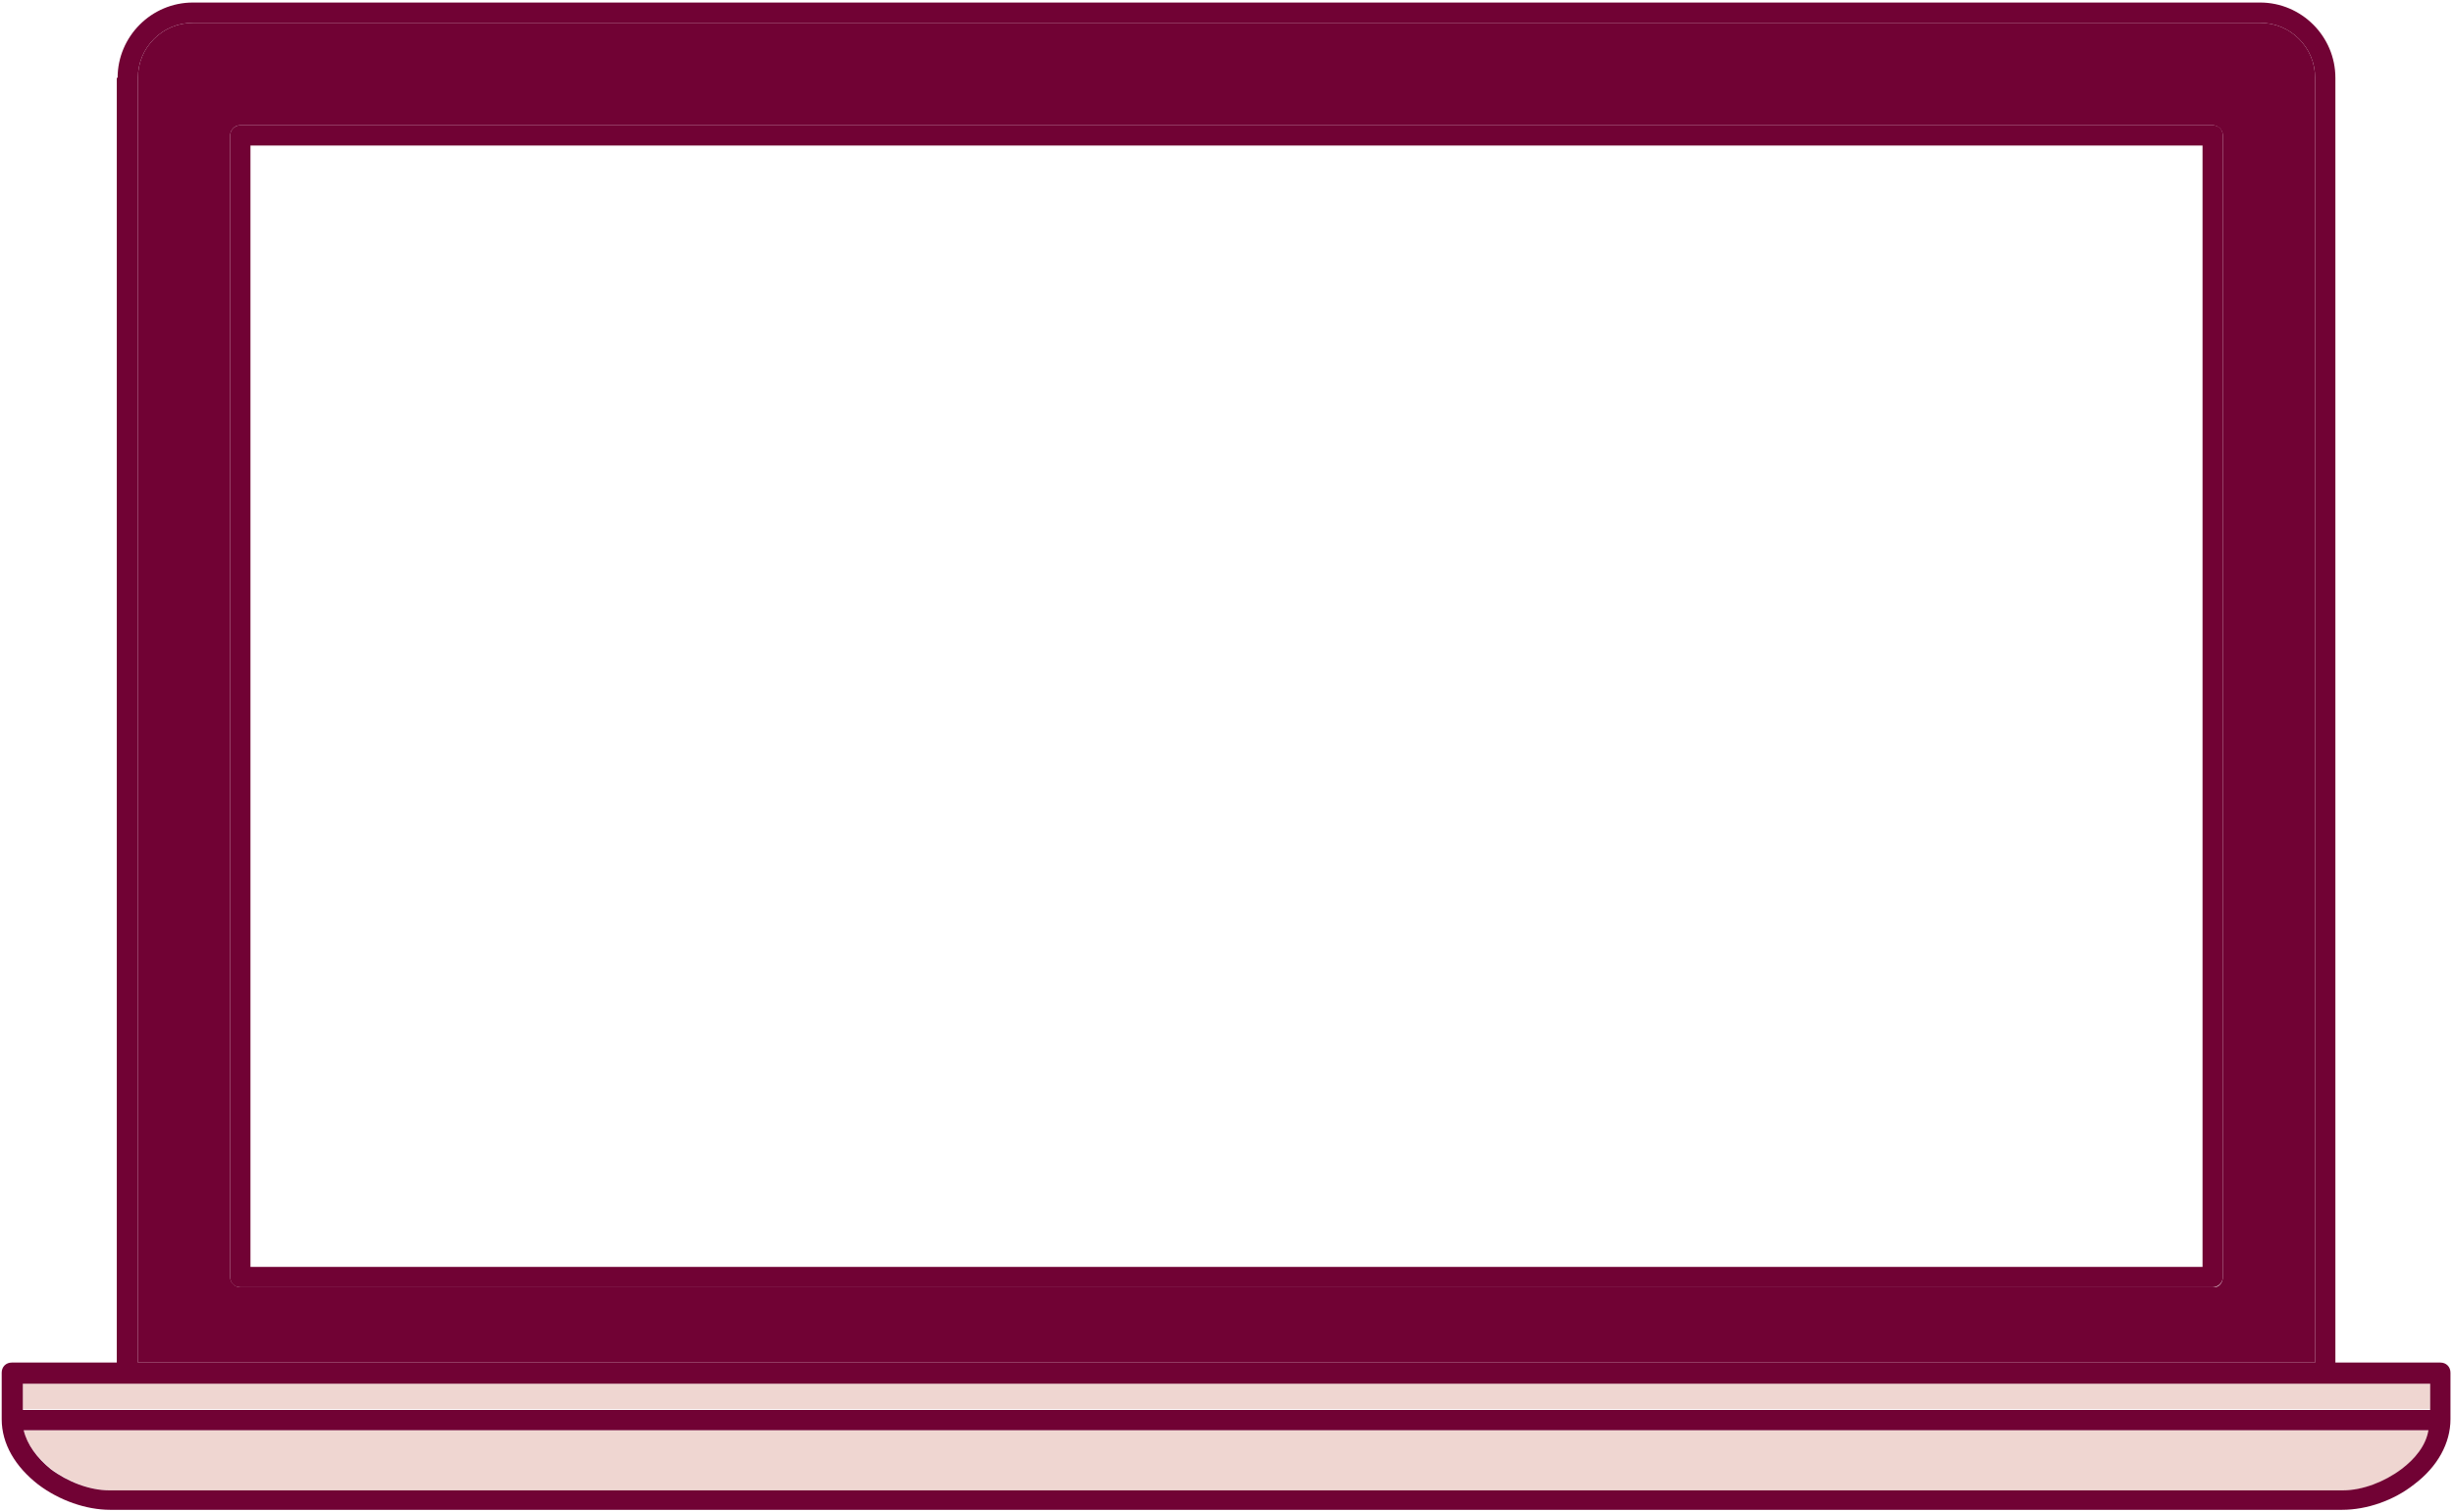 <svg width="266" height="164" viewBox="0 0 266 164" fill="none" xmlns="http://www.w3.org/2000/svg">
<g clip-path="url(#clip0_129_1070)">
<path d="M263.523 150.05V152.804H2.478V150.05H13.855H252.145H263.523Z" fill="#EFD6D1"/>
<path d="M2.569 155.098H263.431C263.064 156.658 261.963 158.126 260.495 159.32C258.66 160.696 256.274 161.614 254.164 161.614H11.928C9.818 161.614 7.432 160.696 5.597 159.32C4.129 158.126 2.936 156.658 2.569 155.098Z" fill="#EFD6D1"/>
<path d="M251.044 8.443V147.756H14.956V8.443C14.956 6.791 15.598 5.323 16.699 4.221C17.8 3.12 19.269 2.478 20.92 2.478H245.08C246.731 2.478 248.199 3.12 249.3 4.221C250.401 5.323 251.044 6.791 251.044 8.443ZM241.042 138.487V14.684C241.042 14.041 240.492 13.582 239.941 13.582H26.058C25.416 13.582 24.957 14.133 24.957 14.684V138.487C24.957 139.129 25.508 139.588 26.058 139.588H239.941C240.584 139.68 241.042 139.129 241.042 138.487Z" fill="#710234"/>
<path d="M238.84 137.386V15.785H27.16V137.386H238.84ZM241.042 14.684V138.487C241.042 139.129 240.492 139.588 239.941 139.588H26.059C25.416 139.588 24.957 139.129 24.957 138.487V14.684C24.957 14.041 25.508 13.582 26.059 13.582H239.941C240.584 13.582 241.042 14.041 241.042 14.684Z" fill="#710234"/>
<path d="M251.044 147.756V8.443C251.044 6.791 250.402 5.323 249.301 4.222C248.199 3.12 246.731 2.478 245.08 2.478H20.92C19.269 2.478 17.801 3.12 16.7 4.222C15.599 5.323 14.956 6.791 14.956 8.443V147.756H251.044ZM2.569 155.098C2.936 156.658 4.037 158.126 5.505 159.319C7.341 160.696 9.726 161.614 11.837 161.614H254.072C256.182 161.614 258.568 160.696 260.403 159.319C261.871 158.218 263.064 156.75 263.339 155.098H2.569ZM12.754 8.443C12.754 3.946 16.424 0.275 20.92 0.275H245.08C249.576 0.275 253.246 3.946 253.246 8.443V147.756H264.624C265.266 147.756 265.725 148.215 265.725 148.857V153.905C265.725 156.474 264.348 159.044 261.779 160.971C259.577 162.715 256.641 163.725 253.98 163.725H11.928C9.359 163.725 6.423 162.715 4.129 160.971C1.652 159.044 0.184 156.566 0.184 153.905V148.857C0.184 148.215 0.642 147.756 1.285 147.756H12.662V8.443H12.754ZM252.145 150.05H13.855H2.477V152.895H263.523V150.05H252.145Z" fill="#710234"/>
</g>
<defs>
<clipPath id="clip0_129_1070">
<rect width="266" height="164" fill="white"/>
</clipPath>
</defs>
</svg>
